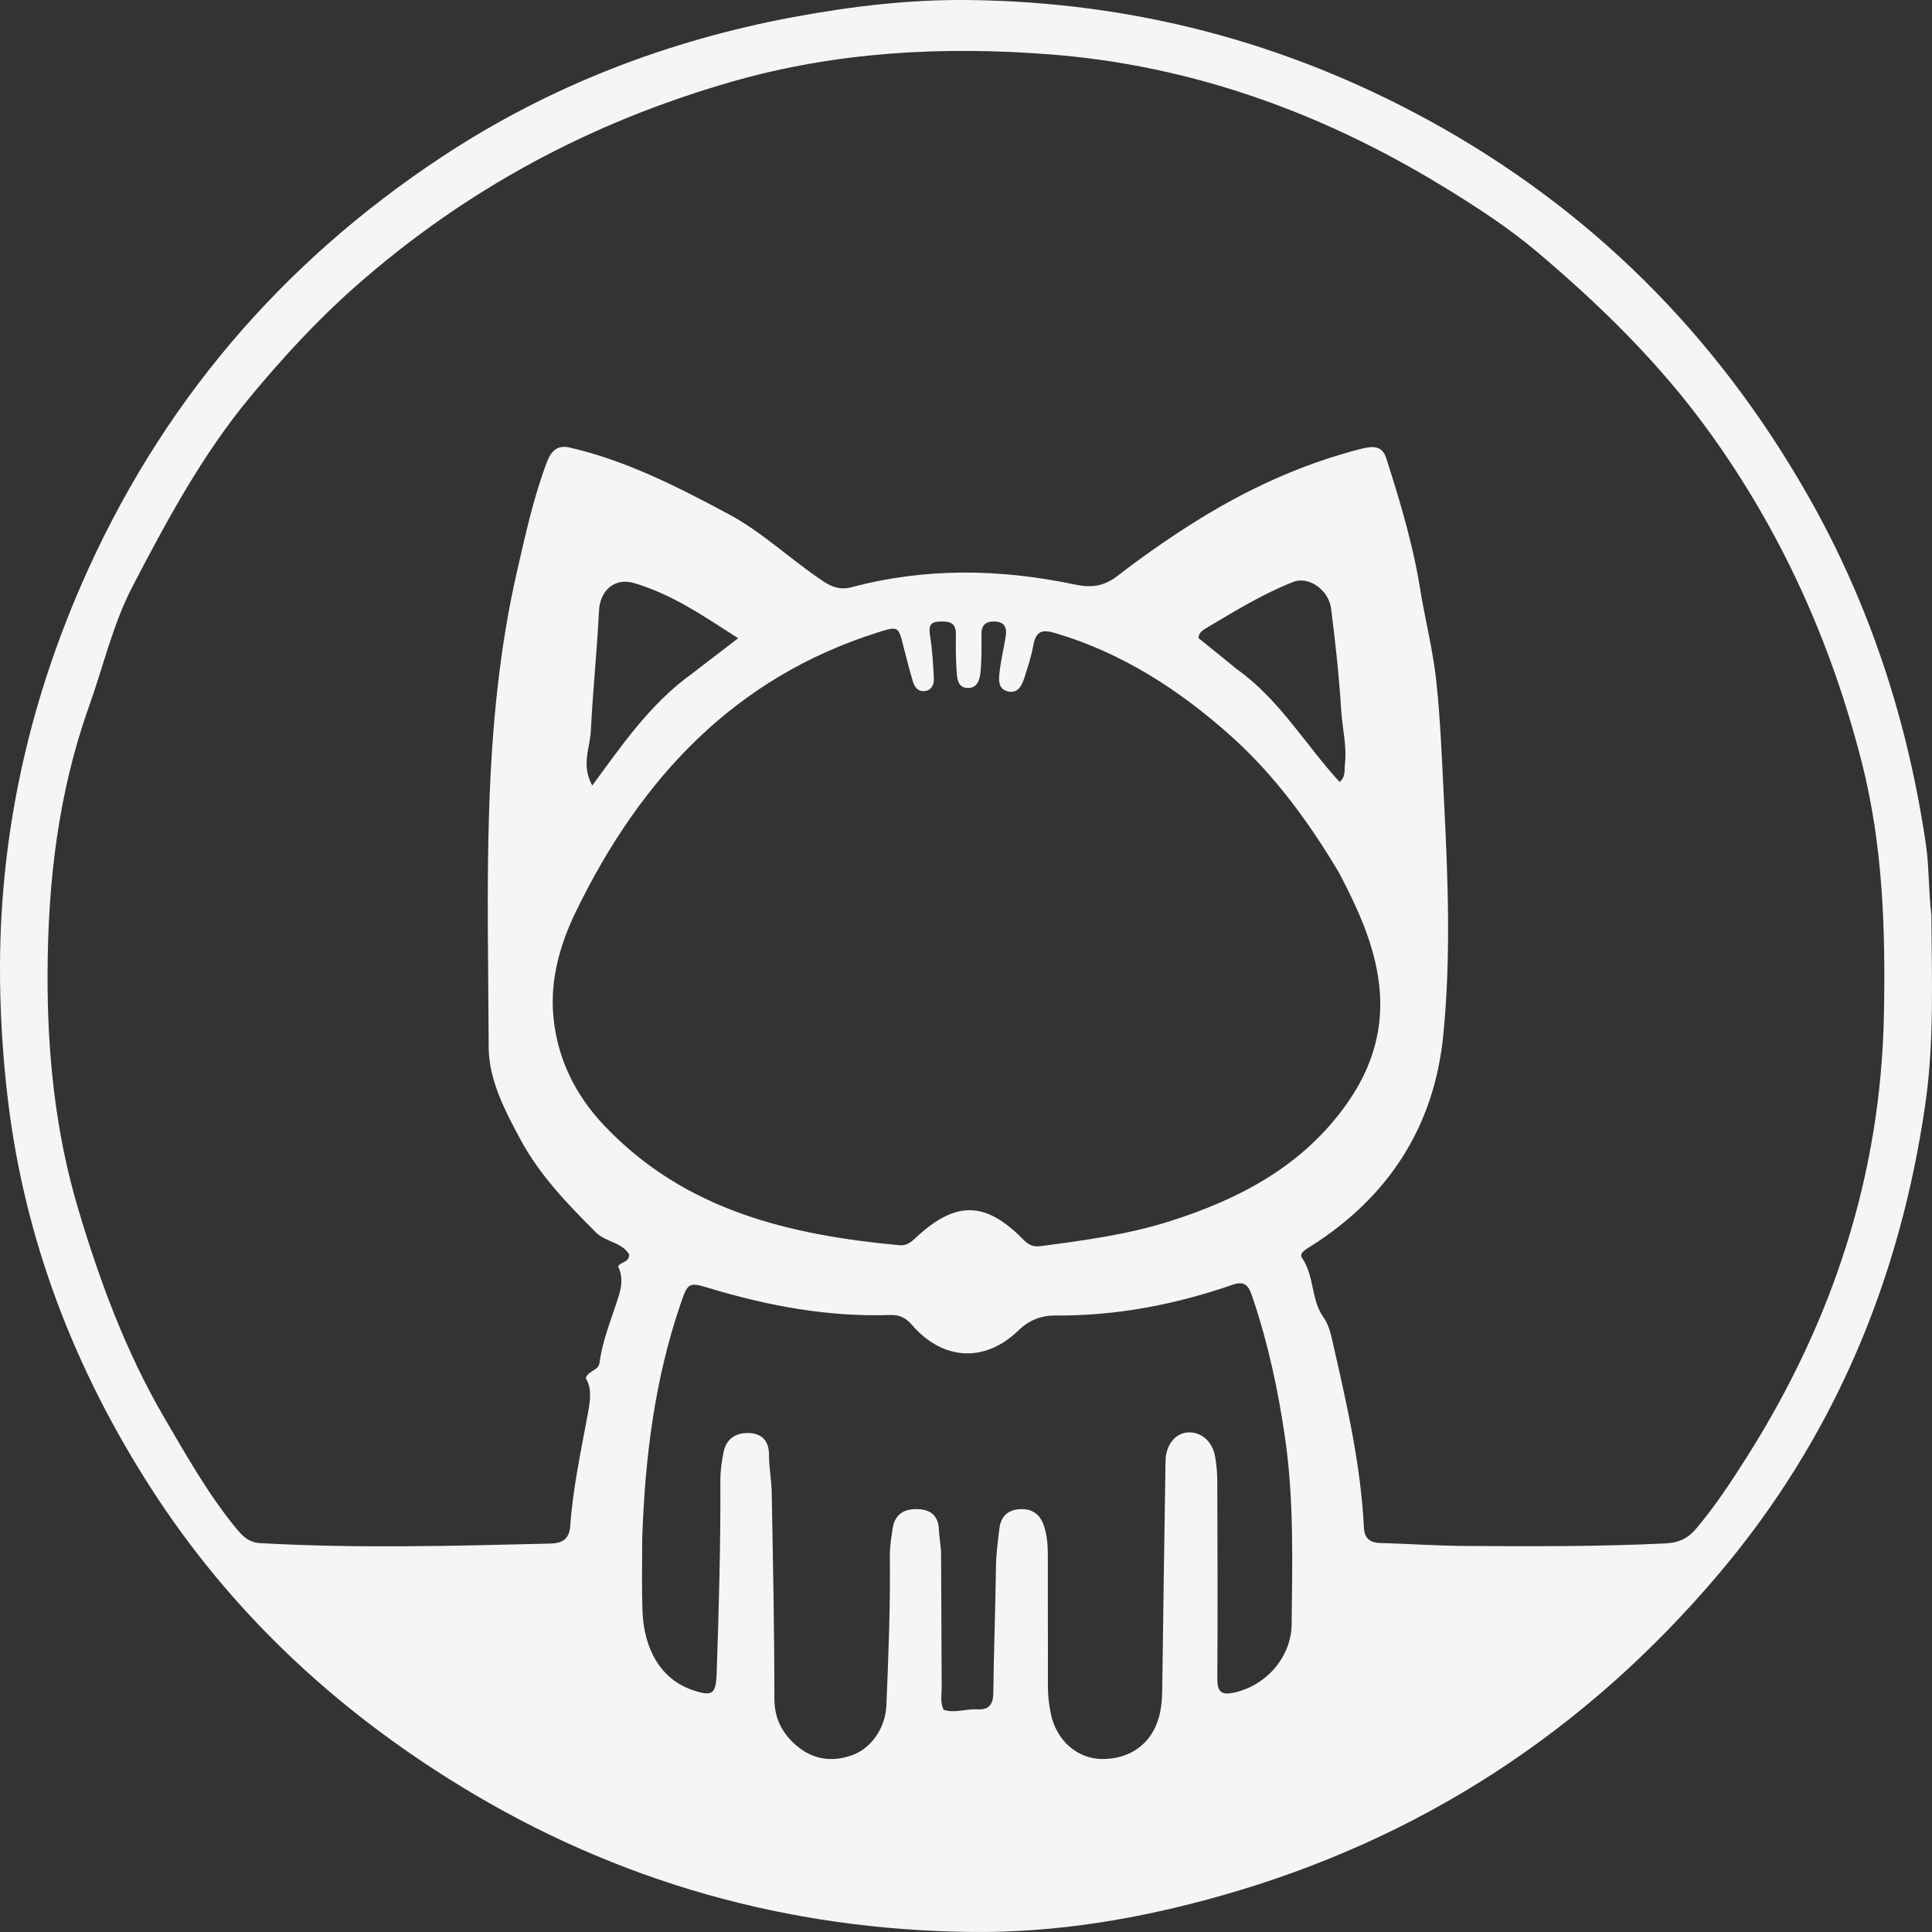 <svg width="50" height="50" viewBox="0 0 50 50" fill="none" xmlns="http://www.w3.org/2000/svg">
<rect x="0" y="0" width="50" height="50" fill="#333333" stroke="none"/>
<path d="M49.985 23.684C49.992 25.33 50.06 26.936 49.833 28.531C49.181 33.113 47.456 37.218 44.477 40.737C41.018 44.824 36.727 47.607 31.616 49.057C29.499 49.658 27.335 50.024 25.137 49.999C20.399 49.944 15.974 48.709 11.901 46.214C8.671 44.235 5.951 41.703 3.888 38.483C1.93 35.427 0.643 32.108 0.204 28.461C0.065 27.299 -0.004 26.132 0 24.974C0.014 21.555 0.738 18.274 2.101 15.141C4.127 10.486 7.277 6.799 11.458 4.045C14.228 2.221 17.277 1.049 20.528 0.443C22.037 0.162 23.556 -0.018 25.092 0.001C29.293 0.053 33.248 1.078 36.953 3.102C41.14 5.39 44.406 8.641 46.785 12.818C48.385 15.626 49.372 18.651 49.843 21.857C49.93 22.451 49.906 23.05 49.985 23.684ZM36.785 15.438C36.919 16.182 37.098 16.921 37.176 17.671C37.282 18.684 37.319 19.705 37.371 20.723C37.474 22.748 37.553 24.779 37.351 26.799C37.113 29.176 35.923 30.982 33.934 32.246C33.815 32.322 33.606 32.426 33.697 32.557C34.02 33.021 33.925 33.629 34.245 34.081C34.393 34.291 34.443 34.529 34.498 34.769C34.855 36.343 35.219 37.916 35.298 39.538C35.311 39.8 35.446 39.925 35.712 39.932C36.442 39.952 37.172 40.005 37.903 40.009C39.637 40.019 41.371 40.028 43.105 39.943C43.434 39.927 43.675 39.822 43.887 39.573C44.385 38.985 44.807 38.342 45.218 37.692C47.422 34.207 48.677 30.418 48.756 26.251C48.798 24.059 48.731 21.885 48.186 19.742C47.389 16.615 46.096 13.743 44.207 11.138C42.937 9.387 41.411 7.897 39.781 6.52C39.017 5.875 38.165 5.325 37.303 4.8C34.178 2.898 30.812 1.691 27.192 1.409C24.421 1.192 21.649 1.335 18.93 2.117C15.301 3.16 12.063 4.889 9.208 7.405C8.208 8.287 7.316 9.258 6.472 10.276C5.238 11.763 4.32 13.466 3.429 15.179C2.918 16.163 2.673 17.249 2.302 18.287C1.507 20.511 1.241 22.824 1.231 25.157C1.221 27.224 1.425 29.282 2.023 31.285C2.585 33.173 3.266 35.006 4.259 36.703C4.83 37.678 5.386 38.666 6.103 39.543C6.267 39.744 6.432 39.919 6.735 39.936C9.242 40.076 11.749 40.009 14.256 39.947C14.576 39.939 14.735 39.809 14.758 39.49C14.828 38.499 15.041 37.532 15.218 36.559C15.276 36.24 15.322 35.936 15.159 35.665C15.232 35.461 15.488 35.478 15.515 35.27C15.595 34.664 15.837 34.106 16.016 33.529C16.101 33.254 16.113 33.007 15.996 32.775C16.079 32.636 16.284 32.685 16.282 32.465C16.097 32.147 15.674 32.147 15.42 31.893C14.695 31.166 13.977 30.427 13.481 29.511C13.072 28.756 12.649 27.949 12.647 27.096C12.633 22.961 12.45 18.81 13.392 14.734C13.608 13.799 13.813 12.859 14.154 11.959C14.258 11.685 14.416 11.507 14.737 11.581C16.203 11.917 17.531 12.596 18.848 13.301C19.742 13.779 20.474 14.494 21.315 15.049C21.543 15.2 21.761 15.271 22.04 15.197C23.96 14.686 25.89 14.721 27.821 15.128C28.216 15.212 28.556 15.184 28.901 14.919C29.517 14.444 30.155 13.994 30.811 13.577C32.191 12.698 33.658 12.013 35.245 11.611C35.527 11.539 35.772 11.531 35.876 11.858C36.244 13.008 36.593 14.164 36.785 15.438ZM34.653 22.584C33.877 21.281 32.993 20.067 31.862 19.053C30.524 17.855 29.05 16.902 27.321 16.387C26.988 16.288 26.812 16.316 26.744 16.694C26.693 16.979 26.602 17.258 26.513 17.534C26.449 17.732 26.352 17.946 26.102 17.897C25.81 17.84 25.848 17.575 25.872 17.363C25.908 17.061 25.982 16.763 26.029 16.462C26.064 16.239 25.995 16.092 25.741 16.085C25.508 16.079 25.398 16.177 25.4 16.42C25.402 16.741 25.407 17.064 25.377 17.382C25.358 17.582 25.299 17.818 25.034 17.805C24.787 17.793 24.77 17.562 24.758 17.378C24.736 17.058 24.733 16.736 24.739 16.416C24.744 16.092 24.544 16.076 24.308 16.086C24.034 16.098 24.038 16.248 24.073 16.474C24.13 16.832 24.15 17.197 24.168 17.559C24.175 17.71 24.114 17.858 23.941 17.884C23.77 17.909 23.672 17.793 23.627 17.643C23.54 17.351 23.463 17.056 23.389 16.76C23.249 16.197 23.251 16.198 22.705 16.371C19.014 17.54 16.591 20.135 14.918 23.563C14.5 24.42 14.232 25.333 14.321 26.303C14.422 27.4 14.891 28.343 15.641 29.133C17.728 31.332 20.434 31.96 23.279 32.227C23.453 32.243 23.572 32.154 23.694 32.039C24.724 31.072 25.499 31.08 26.472 32.069C26.6 32.199 26.716 32.278 26.919 32.251C28.054 32.103 29.19 31.951 30.285 31.602C32.095 31.025 33.734 30.167 34.872 28.541C35.519 27.617 35.828 26.602 35.689 25.457C35.565 24.438 35.148 23.531 34.653 22.584ZM16.62 39.832C16.621 40.445 16.606 41.058 16.626 41.67C16.661 42.73 17.139 43.474 17.925 43.739C18.44 43.914 18.529 43.846 18.547 43.301C18.604 41.639 18.651 39.977 18.643 38.313C18.642 38.068 18.678 37.819 18.727 37.578C18.799 37.218 19.067 37.071 19.393 37.087C19.721 37.103 19.904 37.293 19.902 37.661C19.901 37.98 19.966 38.299 19.972 38.618C20.004 40.397 20.041 42.176 20.041 43.955C20.041 44.423 20.203 44.778 20.509 45.081C20.949 45.515 21.473 45.632 22.054 45.424C22.555 45.245 22.914 44.709 22.939 44.147C22.994 42.85 23.044 41.553 23.029 40.254C23.027 40.023 23.067 39.79 23.101 39.56C23.156 39.192 23.39 39.047 23.74 39.056C24.076 39.065 24.28 39.214 24.298 39.579C24.309 39.797 24.353 40.013 24.355 40.231C24.364 41.369 24.362 42.507 24.371 43.645C24.373 43.844 24.323 44.052 24.423 44.25C24.711 44.344 24.993 44.222 25.275 44.238C25.588 44.257 25.703 44.127 25.707 43.806C25.719 42.727 25.761 41.649 25.775 40.57C25.779 40.232 25.823 39.902 25.862 39.569C25.897 39.268 26.056 39.091 26.357 39.06C26.666 39.029 26.897 39.159 27.004 39.453C27.099 39.713 27.119 39.991 27.118 40.271C27.115 41.38 27.123 42.489 27.119 43.598C27.118 43.863 27.145 44.121 27.201 44.378C27.349 45.044 27.872 45.507 28.497 45.522C29.235 45.539 29.801 45.131 29.99 44.45C30.053 44.223 30.075 43.994 30.078 43.759C30.104 41.775 30.132 39.792 30.164 37.808C30.171 37.39 30.419 37.087 30.748 37.071C31.088 37.054 31.376 37.3 31.447 37.696C31.485 37.91 31.502 38.13 31.503 38.347C31.509 40.04 31.516 41.733 31.504 43.426C31.501 43.79 31.606 43.881 31.958 43.8C32.773 43.614 33.418 42.886 33.428 42.035C33.446 40.417 33.489 38.797 33.254 37.189C33.075 35.964 32.816 34.757 32.418 33.583C32.333 33.331 32.255 33.125 31.908 33.246C30.422 33.763 28.897 34.056 27.319 34.045C26.957 34.043 26.641 34.156 26.354 34.434C25.486 35.277 24.394 35.209 23.6 34.287C23.443 34.105 23.278 34.025 23.044 34.032C21.438 34.087 19.882 33.798 18.349 33.335C17.825 33.176 17.801 33.196 17.615 33.74C16.949 35.684 16.691 37.699 16.62 39.832ZM32.004 17.314C33.099 18.089 33.777 19.262 34.668 20.237C34.832 20.102 34.788 19.933 34.806 19.78C34.861 19.312 34.74 18.854 34.711 18.391C34.656 17.507 34.56 16.625 34.448 15.746C34.386 15.26 33.861 14.908 33.478 15.057C32.689 15.364 31.969 15.81 31.242 16.24C31.135 16.303 31.016 16.373 31.018 16.515C31.339 16.773 31.649 17.023 32.004 17.314ZM17.91 17.433C18.291 17.141 18.673 16.848 19.104 16.517C18.203 15.939 17.378 15.372 16.404 15.088C15.91 14.944 15.528 15.278 15.502 15.806C15.451 16.847 15.341 17.885 15.29 18.927C15.269 19.358 15.034 19.798 15.328 20.329C16.11 19.267 16.825 18.215 17.91 17.433Z" fill="#F5F5F5"/>
</svg>
